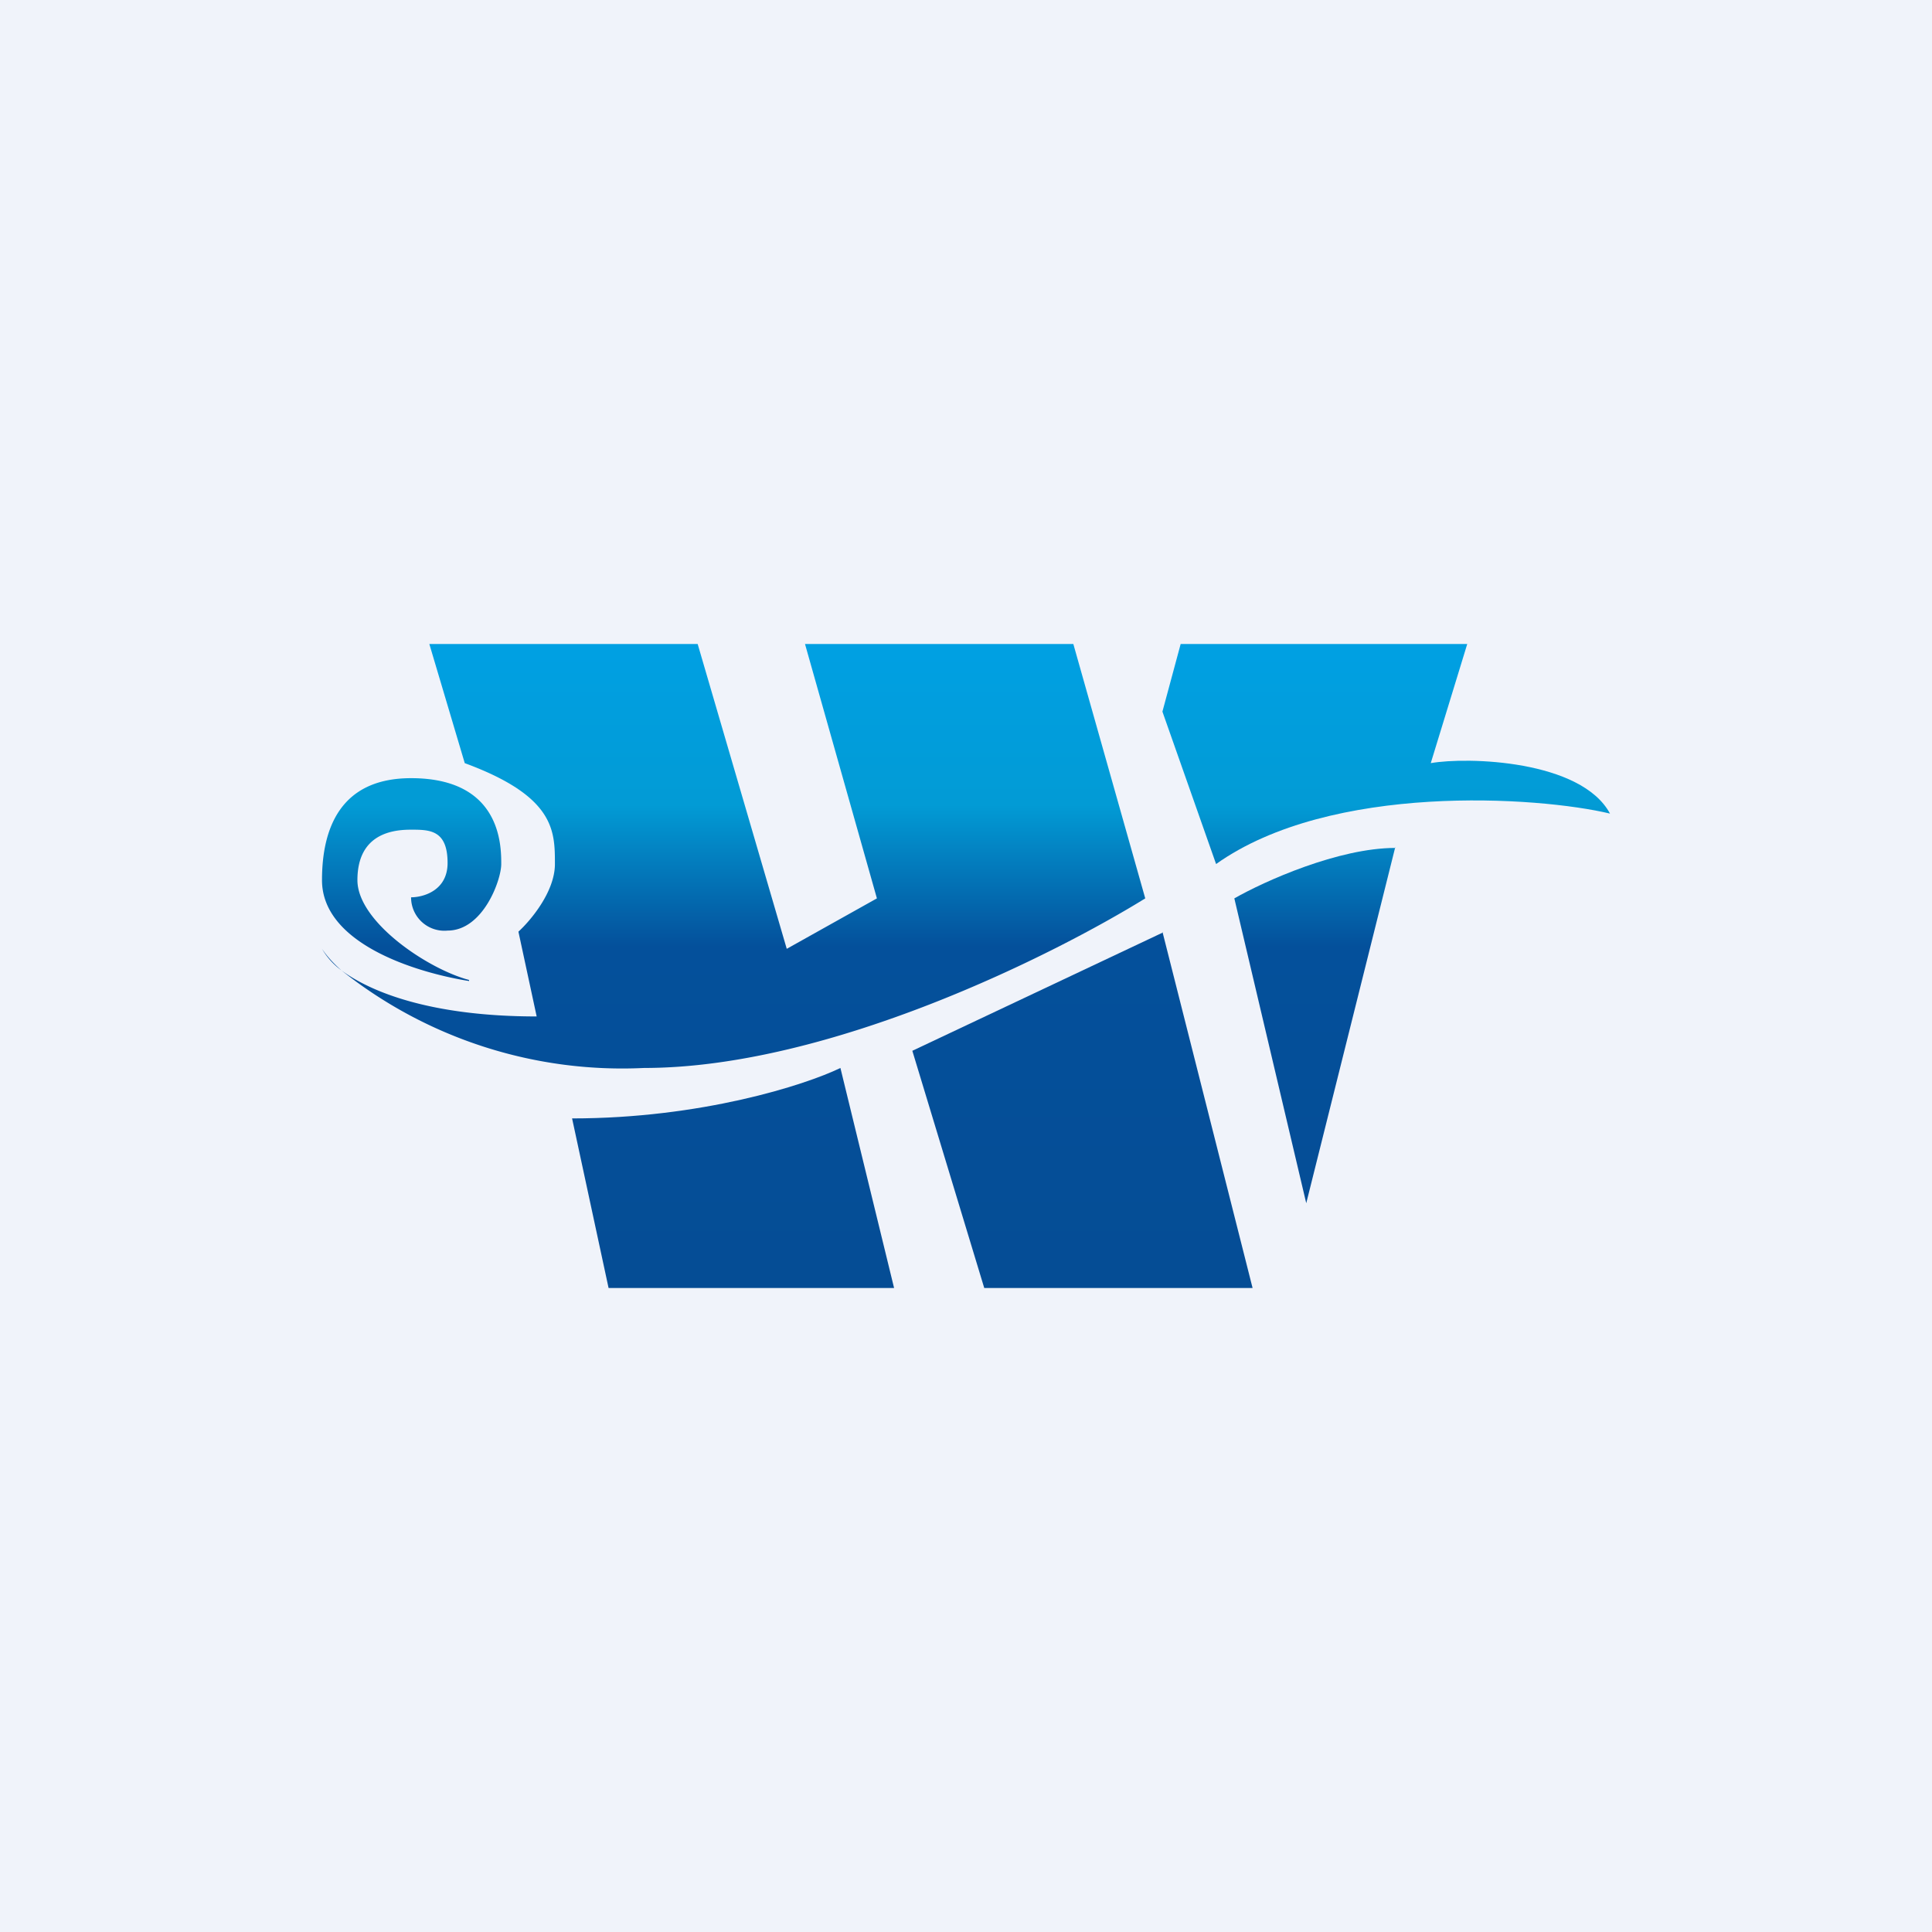 <!-- by TradingView --><svg width="18" height="18" viewBox="0 0 18 18" xmlns="http://www.w3.org/2000/svg"><path fill="#F0F3FA" d="M0 0h18v18H0z"/><path d="m11 6-.17.63.5 1.42c1.07-.76 3-.63 3.67-.47-.27-.5-1.33-.53-1.67-.47L13.67 6H11Z" fill="url(#a)"/><path d="M13 7.9c-.53 0-1.22.31-1.5.47l.67 2.84.83-3.32Z" fill="url(#b)"/><path d="m10.83 8.68.84 3.32h-2.5L8.5 9.79l2.33-1.1Z" fill="url(#c)"/><path d="m7.83 9.95.5 2.05H5.67l-.34-1.58c1.2 0 2.17-.31 2.5-.47Z" fill="url(#d)"/><path d="m10 6 .67 2.37C9.83 8.89 7.73 9.95 6 9.95a4.2 4.2 0 0 1-2.82-.91.65.65 0 0 1-.18-.2c.04.06.1.13.18.2.27.2.83.43 1.82.43l-.17-.79c.11-.1.34-.37.34-.63 0-.31 0-.63-.84-.94L4 6h2.5l.83 2.84.84-.47L7.5 6H10Z" fill="url(#e)"/><path d="M4.37 9.14C3.87 9.06 3 8.79 3 8.2c0-.48.17-.95.83-.95.84 0 .84.63.84.8 0 .15-.17.62-.5.62a.31.31 0 0 1-.34-.31c.11 0 .34-.06.34-.32 0-.31-.17-.31-.34-.31-.16 0-.5.03-.5.47 0 .39.66.83 1.04.93Z" fill="url(#f)"/><defs><linearGradient id="a" x1="8.83" y1="6" x2="8.83" y2="12" gradientUnits="userSpaceOnUse"><stop stop-color="#00A0E3"/><stop offset=".25" stop-color="#029BD5"/><stop offset=".47" stop-color="#04509B"/></linearGradient><linearGradient id="b" x1="8.83" y1="6" x2="8.83" y2="12" gradientUnits="userSpaceOnUse"><stop offset=".25" stop-color="#029BD5"/><stop offset=".47" stop-color="#04509B"/><stop offset="1" stop-color="#054D95"/></linearGradient><linearGradient id="c" x1="8.83" y1="6" x2="8.83" y2="12" gradientUnits="userSpaceOnUse"><stop offset=".47" stop-color="#04509B"/><stop offset="1" stop-color="#054D95"/></linearGradient><linearGradient id="d" x1="8.83" y1="6" x2="8.83" y2="12" gradientUnits="userSpaceOnUse"><stop offset=".47" stop-color="#04509B"/><stop offset="1" stop-color="#054D95"/></linearGradient><linearGradient id="e" x1="8.83" y1="6" x2="8.83" y2="12" gradientUnits="userSpaceOnUse"><stop stop-color="#00A0E3"/><stop offset=".25" stop-color="#029BD5"/><stop offset=".47" stop-color="#04509B"/><stop offset="1" stop-color="#054D95"/></linearGradient><linearGradient id="f" x1="8.83" y1="6" x2="8.83" y2="12" gradientUnits="userSpaceOnUse"><stop offset=".25" stop-color="#029BD5"/><stop offset=".47" stop-color="#04509B"/></linearGradient></defs></svg>